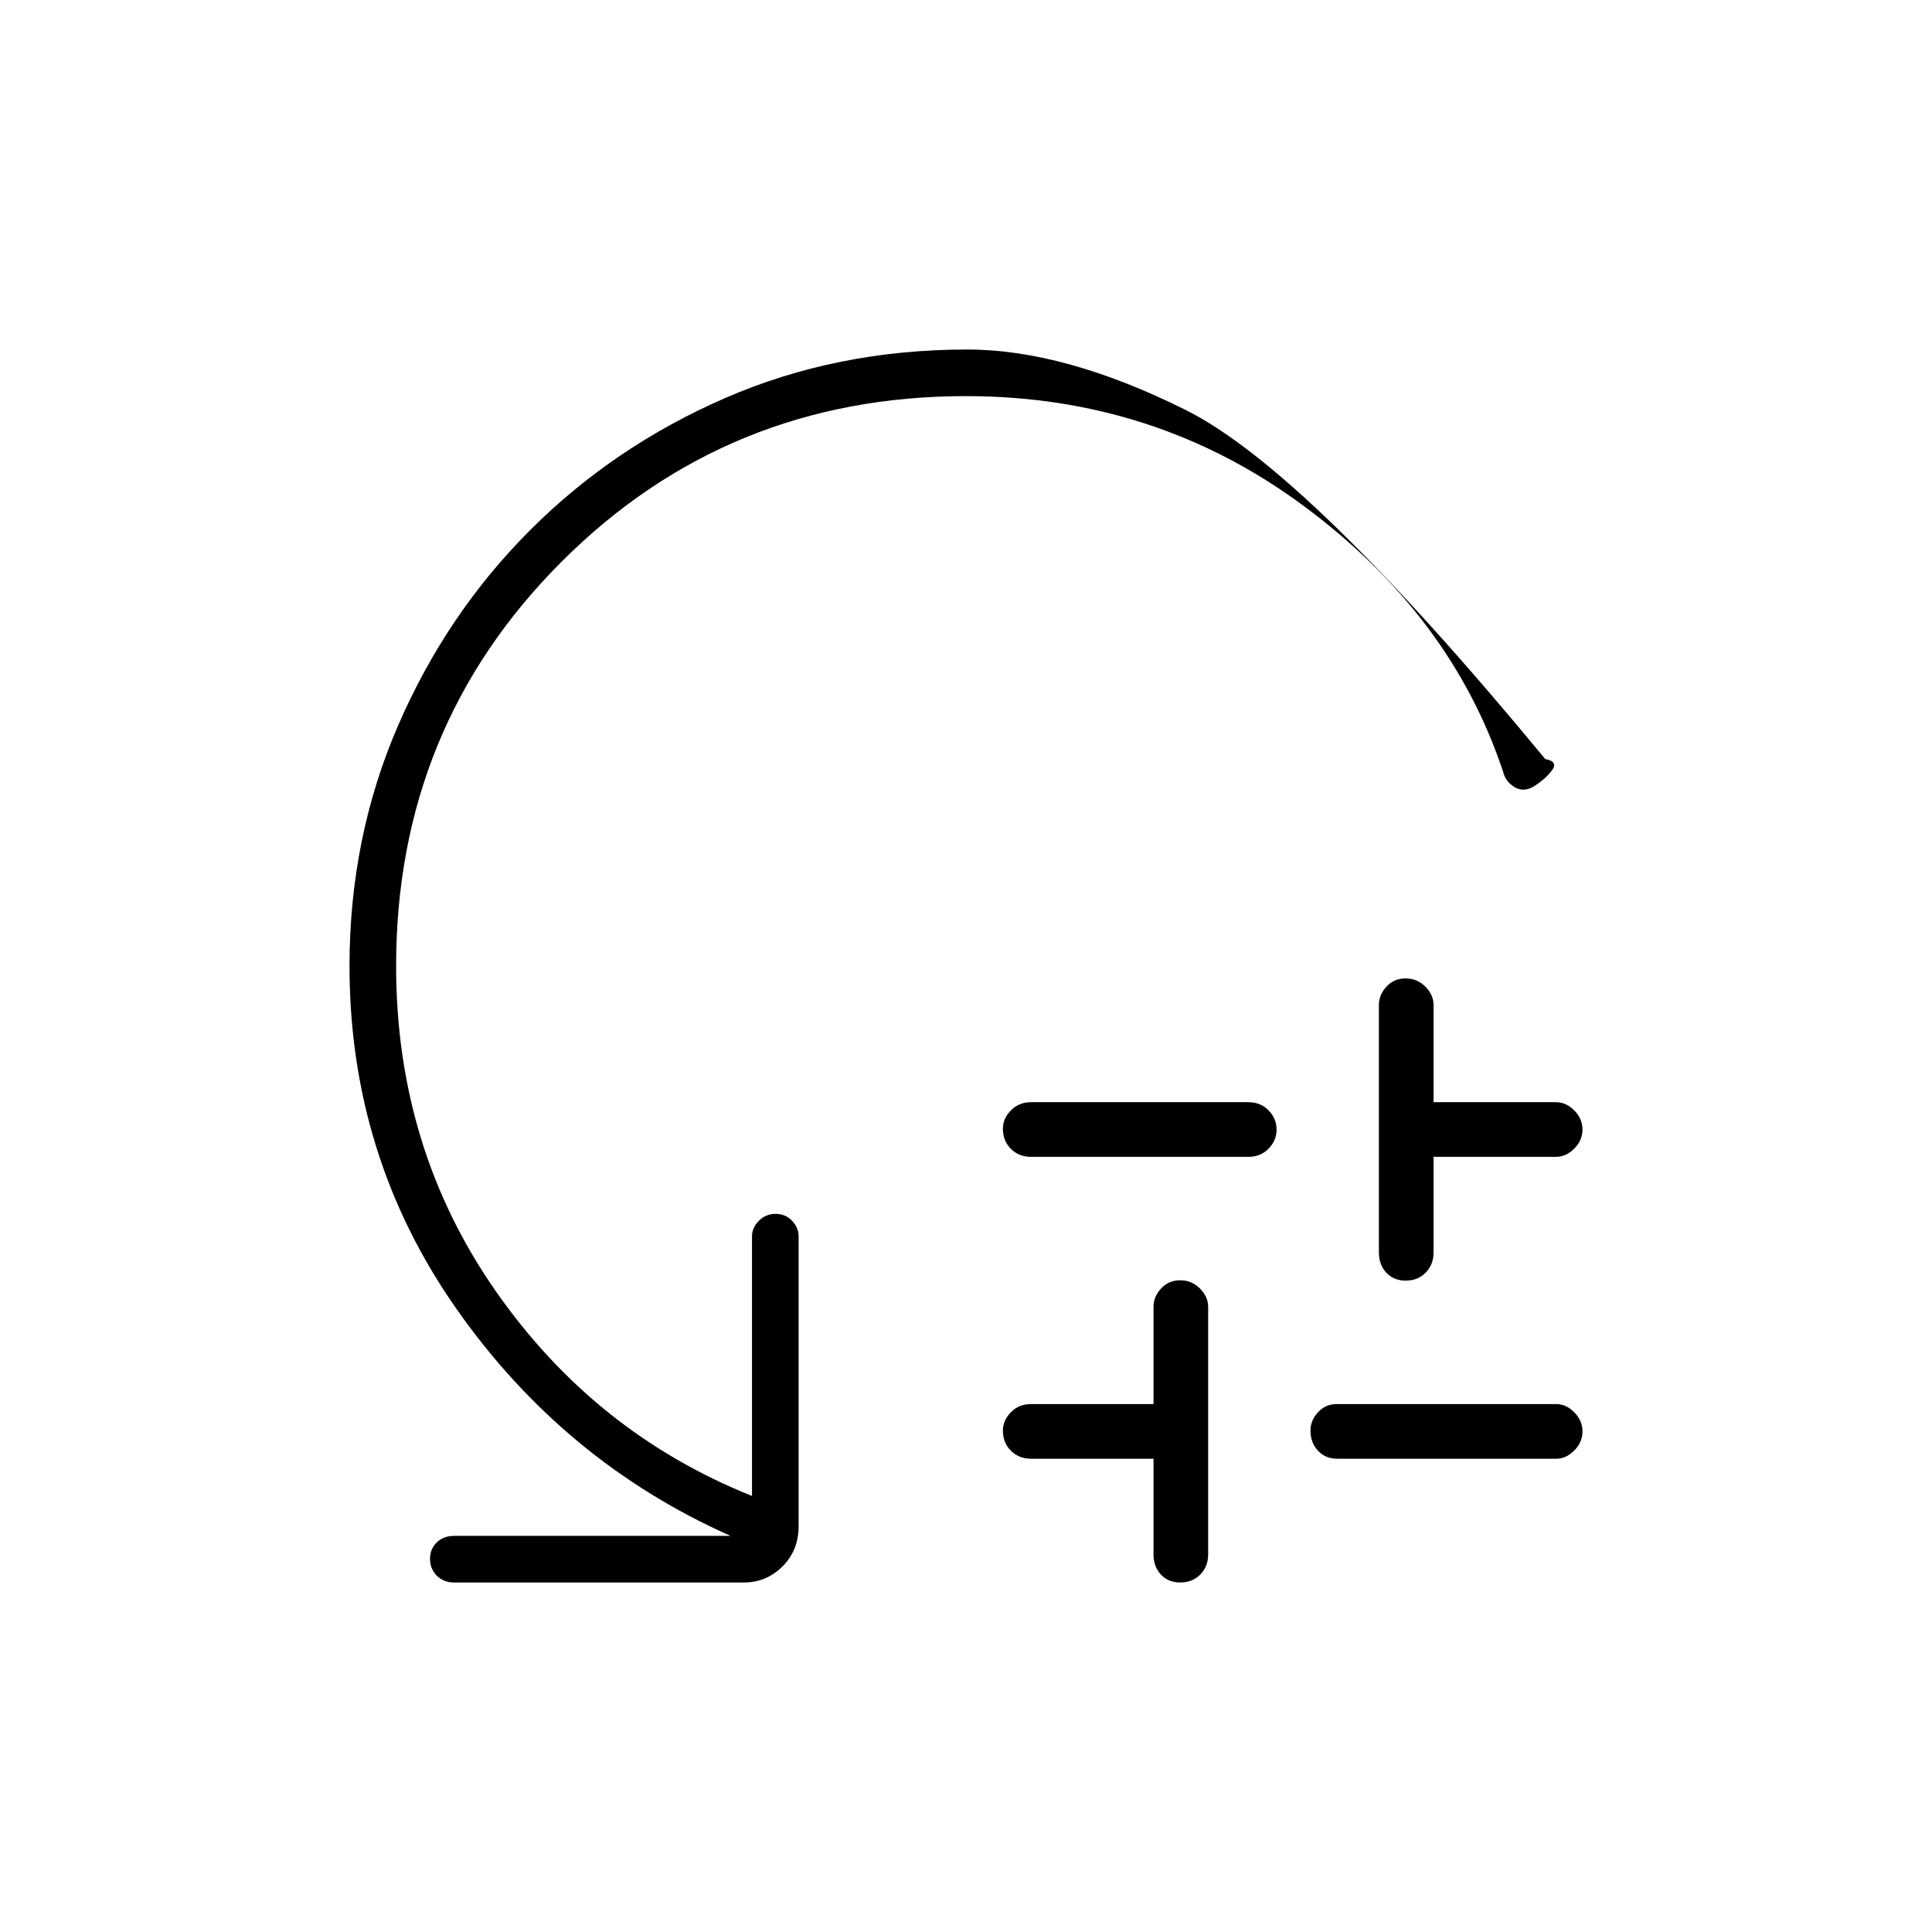 <svg xmlns="http://www.w3.org/2000/svg" height="40" viewBox="0 -960 960 960" width="40"><path d="M512.33-412.33h108q6.07 0 10.04 4.09 3.96 4.1 3.96 9.5 0 5.41-3.96 9.49-3.97 4.08-10.04 4.08h-108q-6.06 0-10.03-3.97-3.97-3.97-3.97-10.04 0-4.99 3.97-9.07t10.03-4.08Zm60.84 224.66v-47.5h-60.84q-6.06 0-10.03-3.97-3.97-3.97-3.97-10.04 0-4.99 3.97-9.07t10.03-4.08h60.84v-48.34q0-4.98 3.75-9.07 3.76-4.09 9.5-4.09 5.75 0 9.83 4.09t4.08 9.07v123q0 6.07-3.92 10.04-3.92 3.96-9.91 3.96-6 0-9.67-3.96-3.66-3.97-3.66-10.04Zm91.16-74.66h109.03q4.79 0 8.88 4.09 4.09 4.1 4.09 9.5 0 5.41-4.09 9.49t-8.88 4.08H664.33q-5.7 0-9.43-3.97-3.73-3.97-3.73-10.04 0-4.99 3.73-9.07t9.43-4.08Zm20.84-75.34v-123q0-4.98 3.75-9.07 3.76-4.09 9.5-4.09 5.75 0 9.83 4.09t4.08 9.07v48.34h60.84q4.98 0 9.07 4.09 4.09 4.1 4.09 9.5 0 5.41-4.09 9.49t-9.07 4.08h-60.84v47.5q0 6.07-3.92 10.04-3.92 3.96-9.91 3.96-6 0-9.67-3.96-3.66-3.97-3.66-10.04Zm-205.23-425.5q-118.61 0-200.86 82.25-82.25 82.25-82.25 200.92 0 90.38 49.25 161.19t127.59 102.14v-129q0-4.3 3.41-7.73 3.41-3.43 8.33-3.43t8.17 3.43q3.25 3.43 3.25 7.73v144q0 12.07-8.03 20.04-8.03 7.96-19.13 7.96h-144q-5.27 0-8.64-3.41-3.36-3.41-3.36-8.33t3.36-8.17q3.37-3.25 8.64-3.25H363q-82.83-36.81-136.08-112.64Q173.67-385.3 173.67-480q0-63.71 24.08-119.36 24.08-55.64 65.67-97.22 41.58-41.59 96.98-65.67 55.4-24.08 120.22-24.08 48.37 0 108.63 30.09t178.58 173.41q6.67 1.19 3.27 5.7-3.39 4.51-9.68 8.32-4.93 2.48-9.13-.25-4.2-2.73-5.29-7.11-25.83-78.16-99.4-132.58-73.57-54.42-167.66-54.42Z"/></svg>